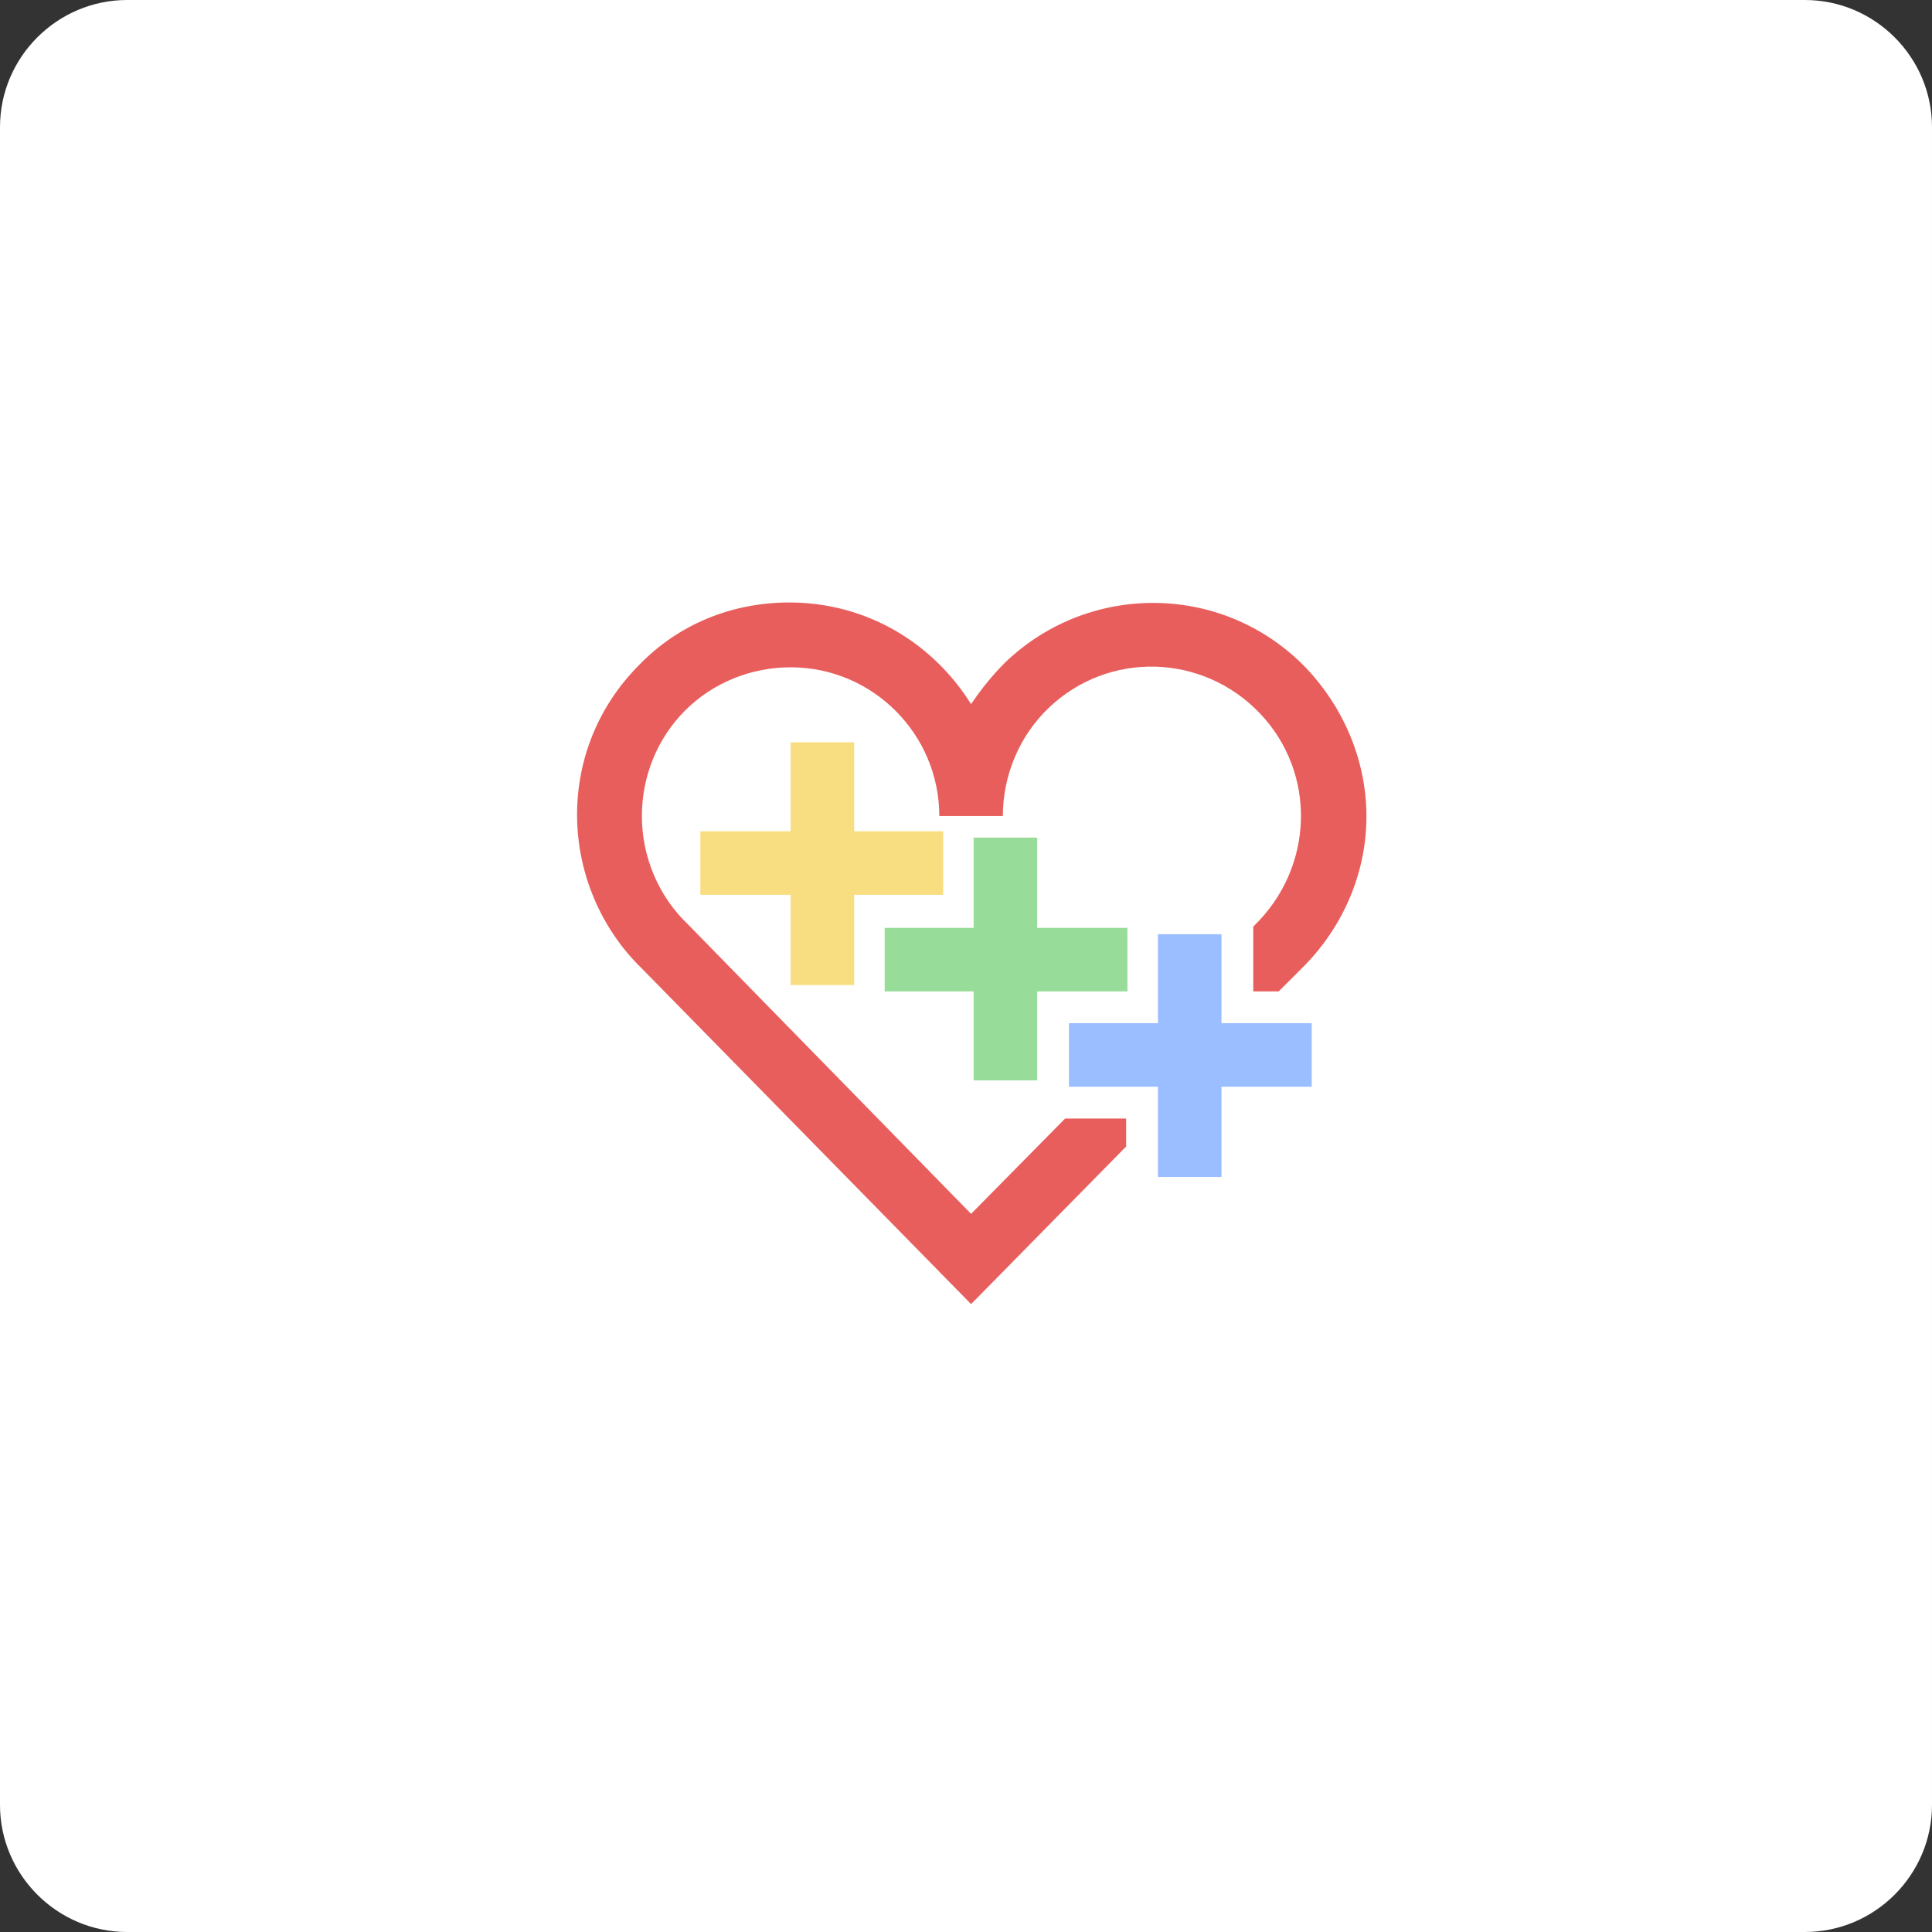 <?xml version="1.0" encoding="utf-8"?>
<!-- Generator: Adobe Illustrator 26.0.2, SVG Export Plug-In . SVG Version: 6.00 Build 0)  -->
<svg version="1.1" id="b9f3ada6-d84c-4731-a7b5-8c87d4bae798"
	 xmlns="http://www.w3.org/2000/svg" xmlns:xlink="http://www.w3.org/1999/xlink" x="0px" y="0px" viewBox="0 0 152 152"
	 style="enable-background:new 0 0 152 152;" xml:space="preserve">
<rect x="0" y="0" width="152" height="152" fill="#333333" stroke="none"/>
<style type="text/css">
	.st0{fill:#FFFFFF;}
	.st1{fill:#E85E5C;}
	.st2{fill:#F9DE81;}
	.st3{fill:#98DC9A;}
	.st4{fill:#9ABEFF;}
</style>
<path class="st0" d="M10,0h132c5.5,0,10,4.5,10,10v132c0,5.5-4.5,10-10,10H10c-5.5,0-10-4.5-10-10V10C0,4.5,4.5,0,10,0z"/>
<path class="st1" d="M88.6,88h-4.8l-7.4,7.5L54.1,72.7c-2.3-2.2-3.6-5.3-3.6-8.5c0-3.1,1.2-6.1,3.4-8.3s5.2-3.4,8.3-3.4
	c6.5,0,11.7,5.3,11.7,11.7h5l0,0l0,0c0-3.2,1.3-6.3,3.6-8.5c4.7-4.5,12.1-4.3,16.6,0.4s4.3,12.1-0.4,16.7l-0.1,0.1V78h2l1.7-1.7
	c3.2-3.1,5.1-7.3,5.2-11.7s-1.6-8.7-4.7-12c-6.4-6.7-17-6.9-23.7-0.5c-1,1-1.9,2.1-2.7,3.3c-3-4.8-8.2-8-14.3-8
	c-4.5,0-8.7,1.7-11.8,4.9c-3.2,3.2-4.9,7.4-4.9,11.8c0,4.6,1.9,9,5.1,12.1l25.9,26.4l12.2-12.4C88.6,90.2,88.6,88,88.6,88z"/>
<g>
	<rect x="55.1" y="65.4" class="st2" width="19.1" height="5"/>
</g>
<g>
	<rect x="62.2" y="58.4" class="st2" width="5" height="19.1"/>
</g>
<g>
	<rect x="69.6" y="73" class="st3" width="19.1" height="5"/>
</g>
<g>
	<rect x="76.6" y="65.9" class="st3" width="5" height="19.1"/>
</g>
<g>
	<rect x="84.1" y="80.5" class="st4" width="19.1" height="5"/>
</g>
<g>
	<rect x="91.1" y="73.5" class="st4" width="5" height="19.1"/>
</g>
</svg>

